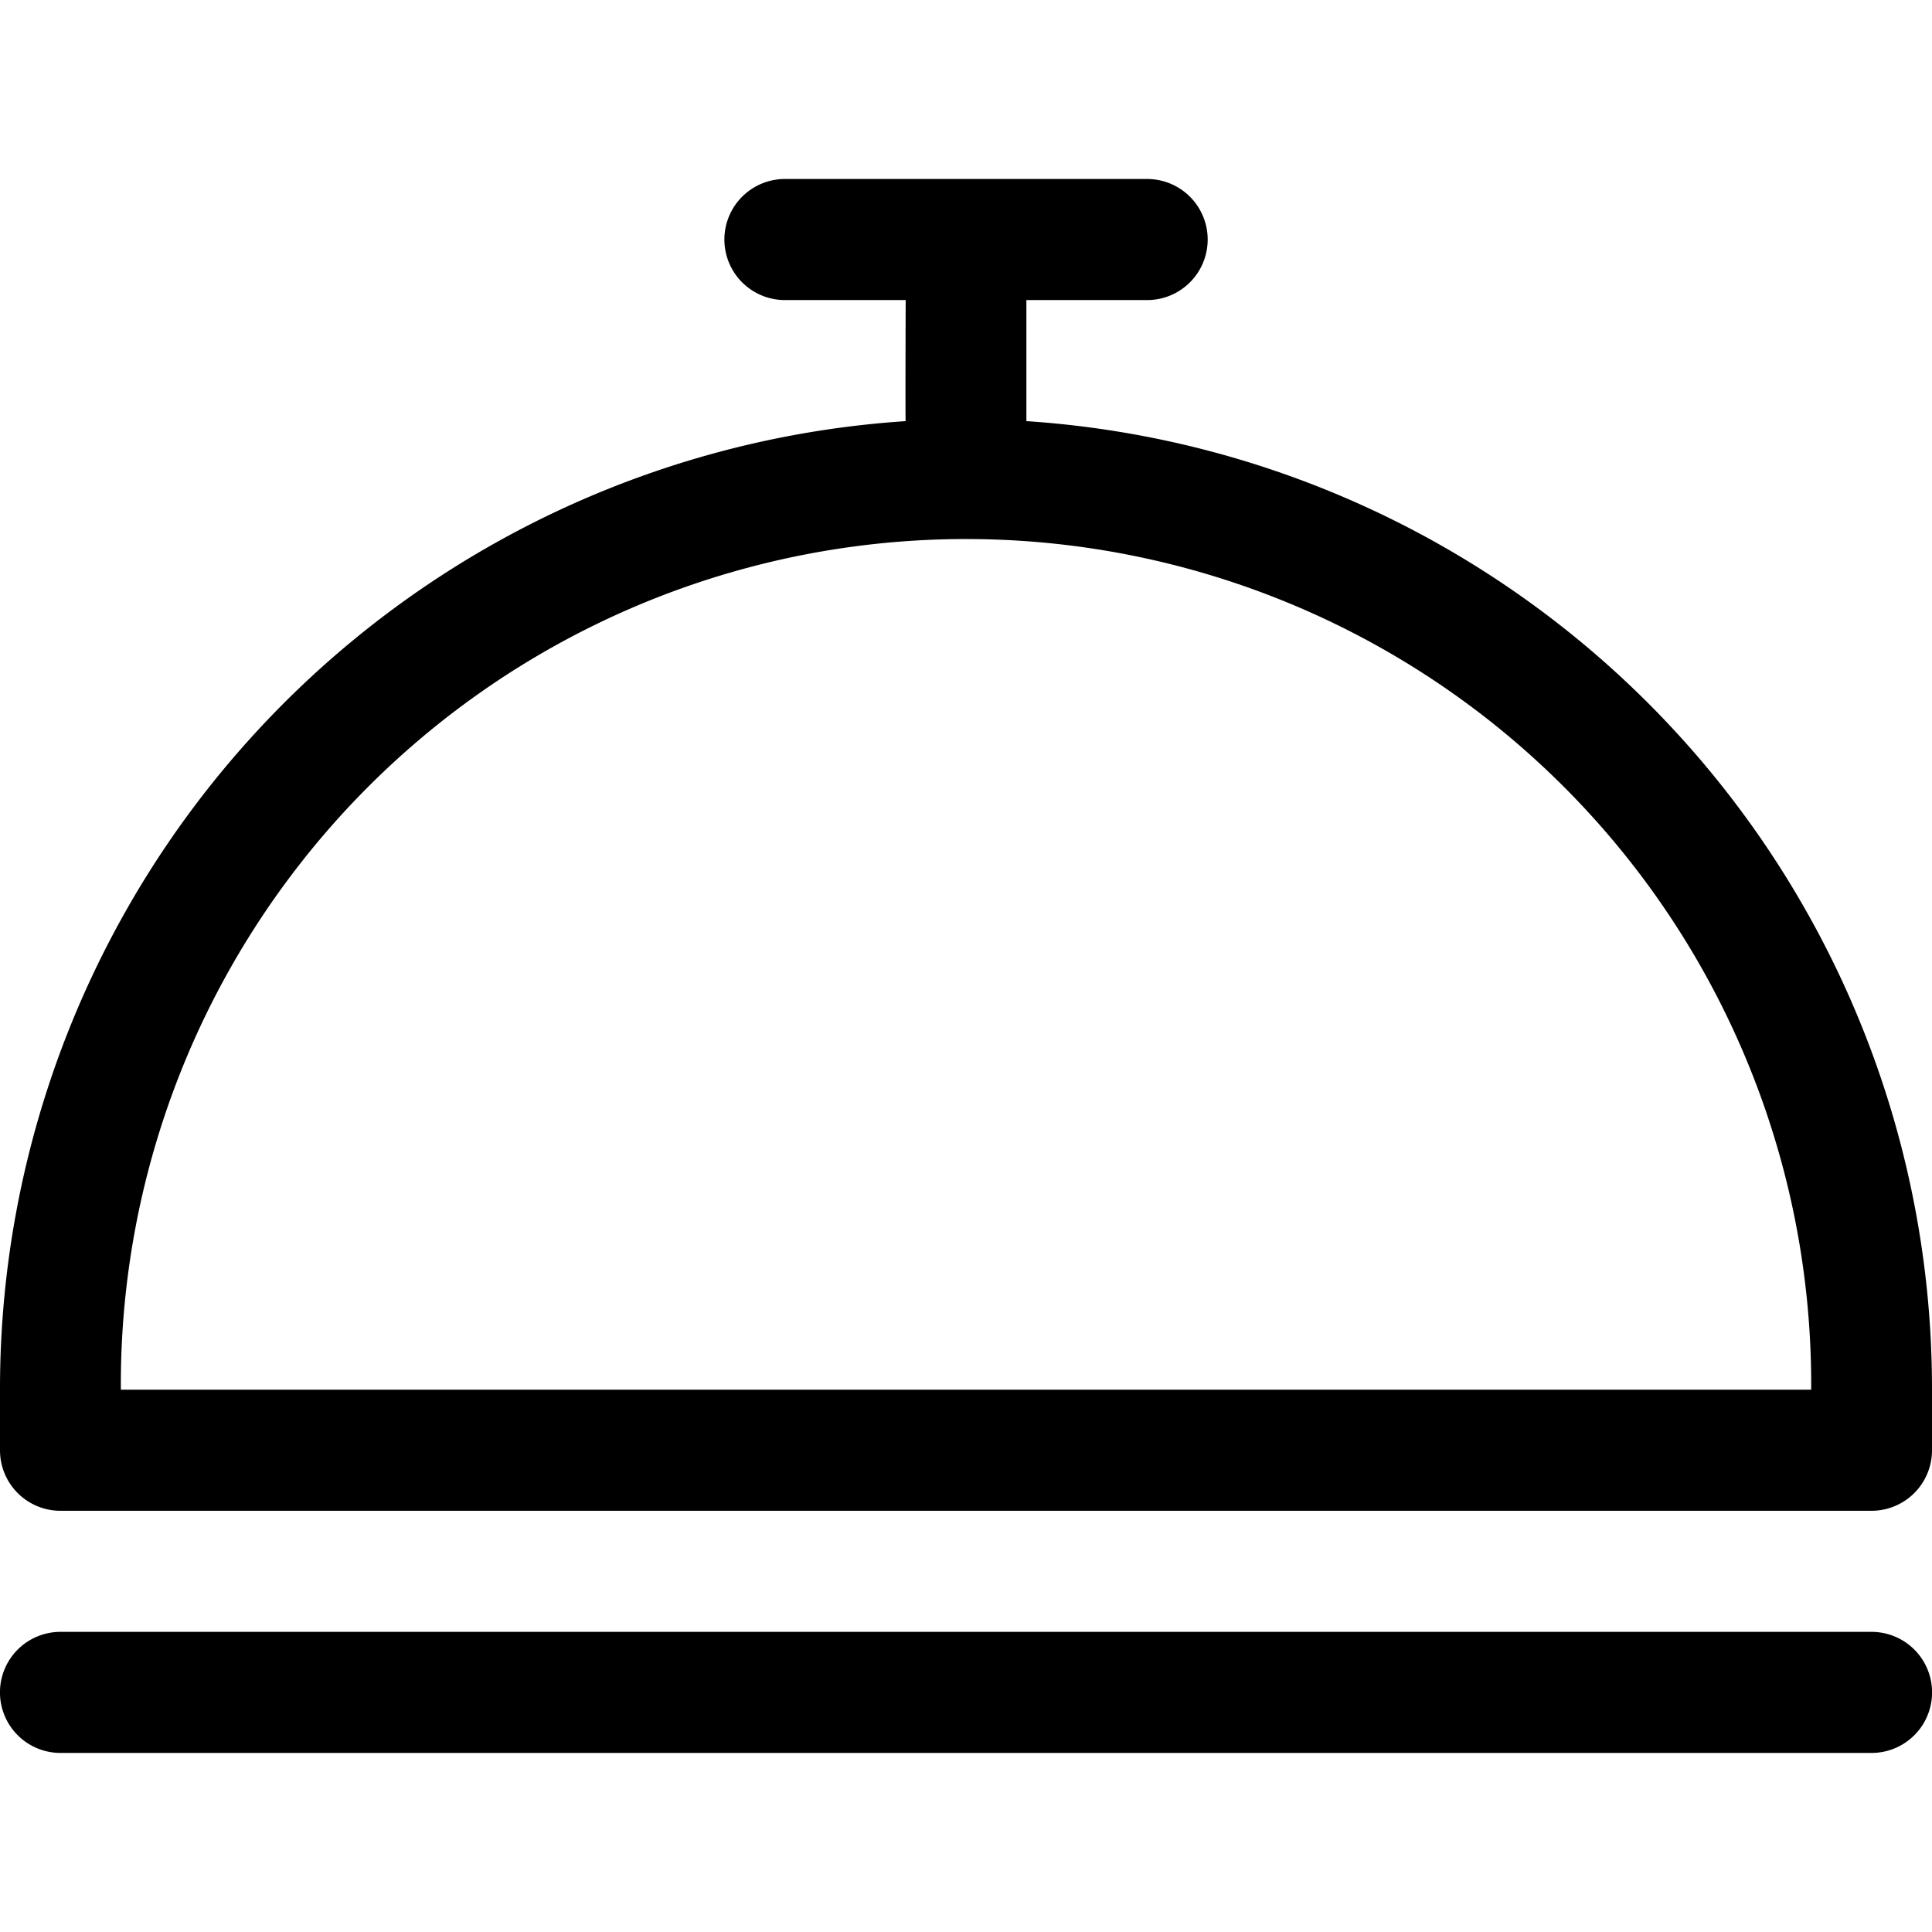 <svg xmlns="http://www.w3.org/2000/svg" xmlns:xlink="http://www.w3.org/1999/xlink" width="54" height="54" viewBox="0 0 54 54">
<defs>
    <style>
      .cls-1 {
        fill-rule: evenodd;
        filter: url(#filter);
      }
    </style>
    <filter id="filter" x="0" y="5" width="54" height="44" filterUnits="userSpaceOnUse">
      <feFlood result="flood" flood-color="#c7b299"/>
      <feComposite result="composite" operator="in" in2="SourceGraphic"/>
      <feBlend result="blend" in2="SourceGraphic"/>
    </filter>
  </defs>
  <path id="icon" class="cls-1" d="M52.31,45.611H1.691a1.692,1.692,0,0,0,0,3.384H52.31A1.692,1.692,0,0,0,52.31,45.611ZM28.688,11.771V8.387h3.375a1.692,1.692,0,0,0,0-3.384H21.939a1.692,1.692,0,0,0,0,3.384h3.375s-0.012,3.523,0,3.384A27.1,27.1,0,0,0,0,38.843v1.692a1.69,1.69,0,0,0,1.687,1.692H52.31A1.691,1.691,0,0,0,54,40.535V38.843A27.1,27.1,0,0,0,28.688,11.771ZM3.378,38.843a23.623,23.623,0,1,1,47.245,0H3.378Z"/>
</svg>
